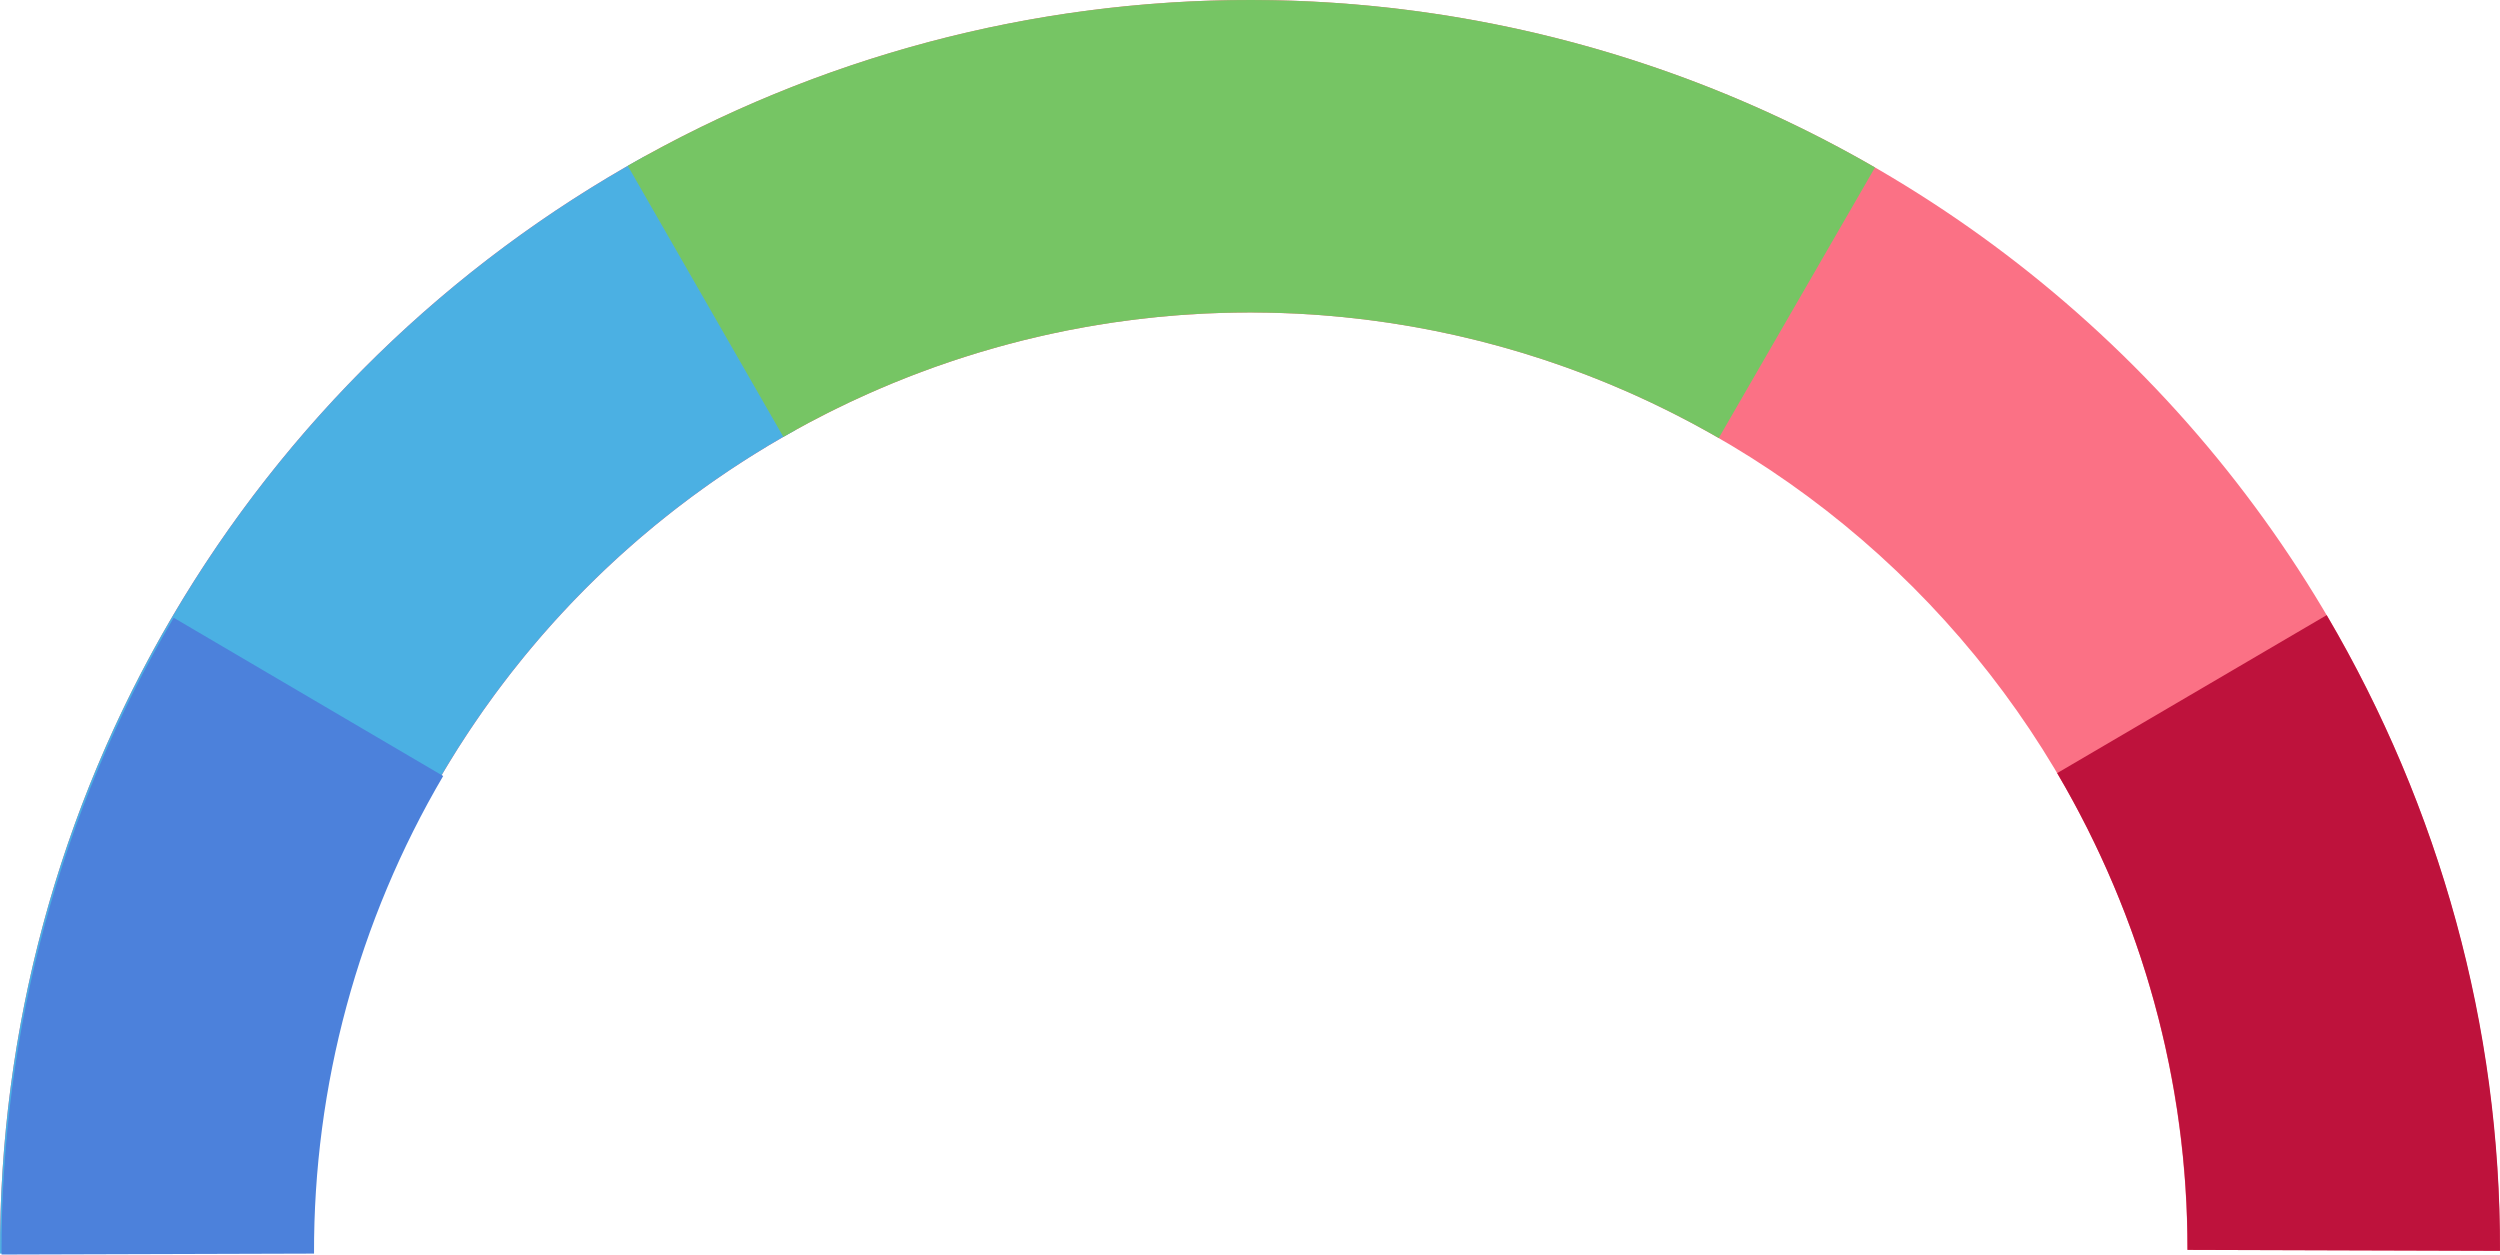 <svg width="275" height="138" viewBox="0 0 275 138" fill="none" xmlns="http://www.w3.org/2000/svg">
<path d="M274.999 137.59C274.999 101.126 260.513 66.053 234.727 40.269C208.941 14.485 173.967 2.78555e-06 137.5 3.26176e-08C101.033 -2.72032e-06 66.059 14.485 40.273 40.269C14.486 66.053 2.20392e-05 101.023 1.65328e-05 137.487H34.375C34.375 110.139 45.24 83.911 64.579 64.573C83.919 45.236 110.15 34.372 137.5 34.372C164.85 34.372 191.08 45.236 210.42 64.573C229.76 83.911 240.624 110.139 240.624 137.487L274.999 137.59Z" fill="#FB7185"/>
<path d="M70.906 17.201C49.361 29.126 31.414 46.619 18.941 67.851C6.468 89.082 -0.073 113.274 0.001 137.897L34.375 137.795C34.32 119.327 39.226 101.183 48.581 85.26C57.936 69.336 71.396 56.216 87.555 47.272L70.906 17.201Z" fill="#4BB0E3"/>
<path d="M206.25 18.42C185.399 6.383 161.753 0.031 137.677 0C113.601 -0.031 89.939 6.26 69.057 18.243L86.168 48.054C101.829 39.066 119.576 34.348 137.633 34.372C155.69 34.395 173.424 39.159 189.062 48.186L206.25 18.42Z" fill="#76C564"/>
<path d="M19.109 67.953C18.234 86.017 21.245 83.007 19.109 67.953C6.636 89.185 0.095 113.376 0.168 138L34.543 137.897C34.488 119.43 39.394 101.286 48.749 85.362C32.59 94.306 30.278 102.576 48.749 85.362L19.109 67.953Z" fill="#4C81DB"/>
<path d="M255.934 67.664C256.809 85.728 253.798 82.717 255.934 67.664C268.407 88.895 275.073 112.966 274.999 137.59L240.624 137.487C240.68 119.019 235.645 100.965 226.29 85.041C244.761 102.255 239.244 101.439 226.29 85.041L255.934 67.664Z" fill="#BE123C"/>
</svg>
